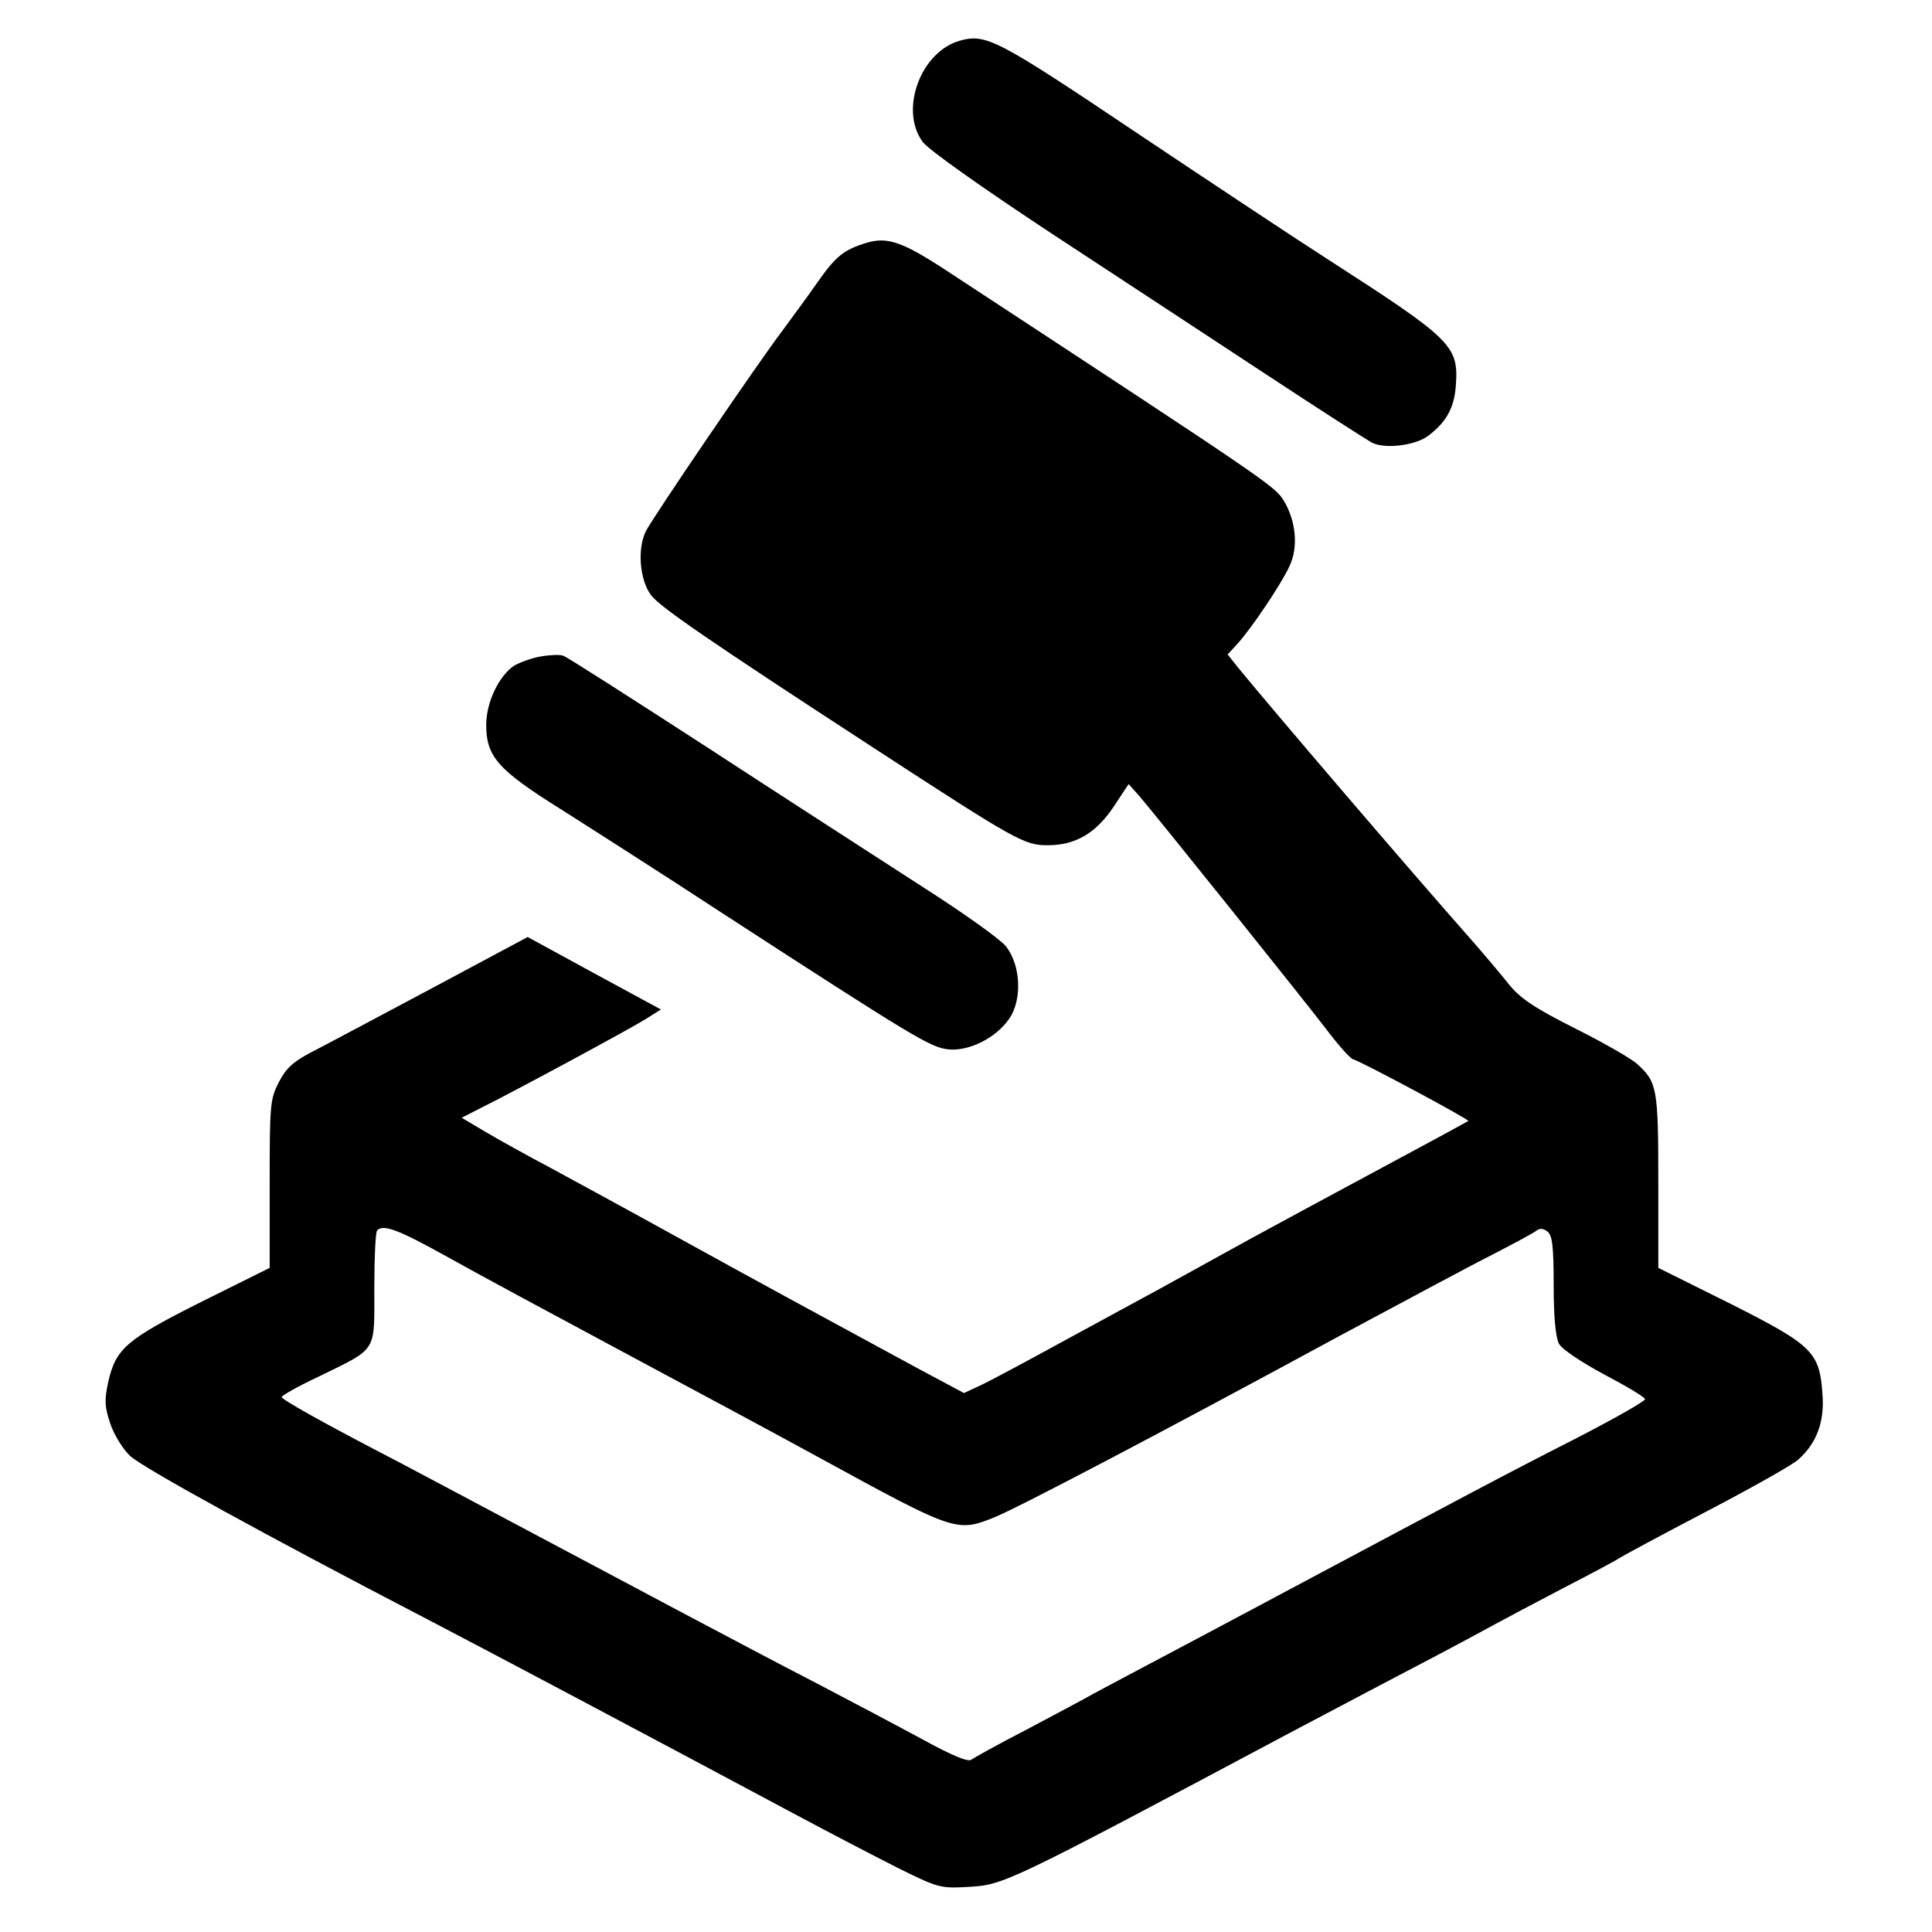<?xml version="1.0" standalone="no"?>
<!DOCTYPE svg PUBLIC "-//W3C//DTD SVG 20010904//EN"
 "http://www.w3.org/TR/2001/REC-SVG-20010904/DTD/svg10.dtd">
<svg version="1.0" xmlns="http://www.w3.org/2000/svg"
 width="480pt" height="480pt" viewBox="0 0 480 480"
 preserveAspectRatio="xMidYMid meet">

<g transform="translate(0,480) scale(0.1,-0.1)"
fill="#000000" stroke="none">
<path d="M2385 4699 c-97 -27 -151 -171 -93 -251 12 -18 146 -113 322 -229
166 -109 407 -267 536 -352 129 -85 246 -160 259 -167 32 -16 107 -7 139 17
45 34 65 69 69 125 7 99 -8 114 -317 313 -69 44 -280 184 -470 311 -353 237
-380 251 -445 233z"/>
<path d="M2154 4197 c-57 -17 -77 -33 -122 -97 -25 -36 -65 -90 -87 -120 -65
-86 -320 -461 -340 -499 -22 -43 -16 -121 12 -159 20 -28 140 -111 558 -383
350 -228 370 -239 428 -239 69 0 120 30 164 96 l37 56 26 -29 c39 -45 419
-519 472 -589 26 -34 53 -64 60 -66 18 -4 290 -150 286 -153 -2 -1 -34 -19
-73 -40 -251 -135 -472 -254 -545 -295 -47 -26 -112 -62 -145 -80 -33 -18
-136 -74 -230 -125 -93 -51 -190 -103 -215 -115 l-45 -21 -105 56 c-273 148
-402 218 -605 330 -121 67 -265 145 -320 175 -55 29 -127 69 -159 88 l-59 35
49 25 c81 40 366 194 408 220 l38 24 -166 90 -165 90 -243 -130 c-134 -71
-268 -143 -298 -158 -43 -23 -60 -39 -78 -74 -21 -42 -22 -56 -22 -252 l0
-208 -169 -84 c-187 -94 -213 -116 -232 -199 -10 -46 -9 -62 5 -104 9 -27 31
-63 49 -80 29 -28 336 -197 752 -413 144 -75 512 -270 905 -480 80 -43 192
-101 249 -130 101 -50 107 -52 175 -48 90 5 91 5 801 383 132 70 292 154 355
187 63 33 133 71 155 83 22 12 99 53 170 90 72 37 135 71 140 75 6 4 102 56
215 115 113 59 216 117 228 129 45 40 65 93 60 160 -7 107 -23 123 -229 227
l-179 89 0 216 c0 229 -3 246 -52 290 -12 12 -81 52 -153 88 -103 52 -137 75
-165 109 -19 24 -66 80 -105 124 -150 170 -465 538 -568 663 l-27 34 23 25
c36 39 111 151 131 195 22 47 16 112 -15 163 -23 36 -36 45 -844 575 -103 67
-141 80 -191 65z m-1042 -2520 c73 -41 270 -147 438 -237 168 -90 388 -208
490 -264 333 -182 337 -183 430 -146 55 22 403 204 860 452 157 84 328 176
380 202 52 27 101 53 108 59 8 6 17 5 27 -3 12 -10 15 -38 15 -134 0 -77 5
-129 13 -144 7 -14 54 -45 111 -76 55 -29 101 -56 103 -62 1 -5 -77 -49 -174
-99 -171 -87 -259 -134 -743 -392 -124 -66 -274 -146 -335 -178 -60 -32 -123
-65 -140 -75 -16 -9 -84 -45 -150 -80 -66 -34 -125 -67 -132 -72 -8 -6 -47 10
-120 50 -59 32 -180 96 -268 142 -140 72 -418 220 -920 487 -77 41 -151 80
-165 87 -140 73 -240 129 -240 135 0 4 41 27 92 51 147 72 138 58 138 219 0
76 3 141 7 144 15 16 51 3 175 -66z"/>
<path d="M1343 3169 c-23 -4 -52 -15 -66 -23 -38 -26 -69 -91 -69 -147 0 -78
28 -111 183 -208 74 -47 256 -163 404 -260 479 -311 517 -333 560 -338 52 -6
121 29 153 77 32 47 28 133 -9 179 -13 17 -107 84 -209 149 -102 66 -341 220
-531 344 -190 123 -352 227 -360 229 -8 3 -33 2 -56 -2z"/>
</g>
</svg>
